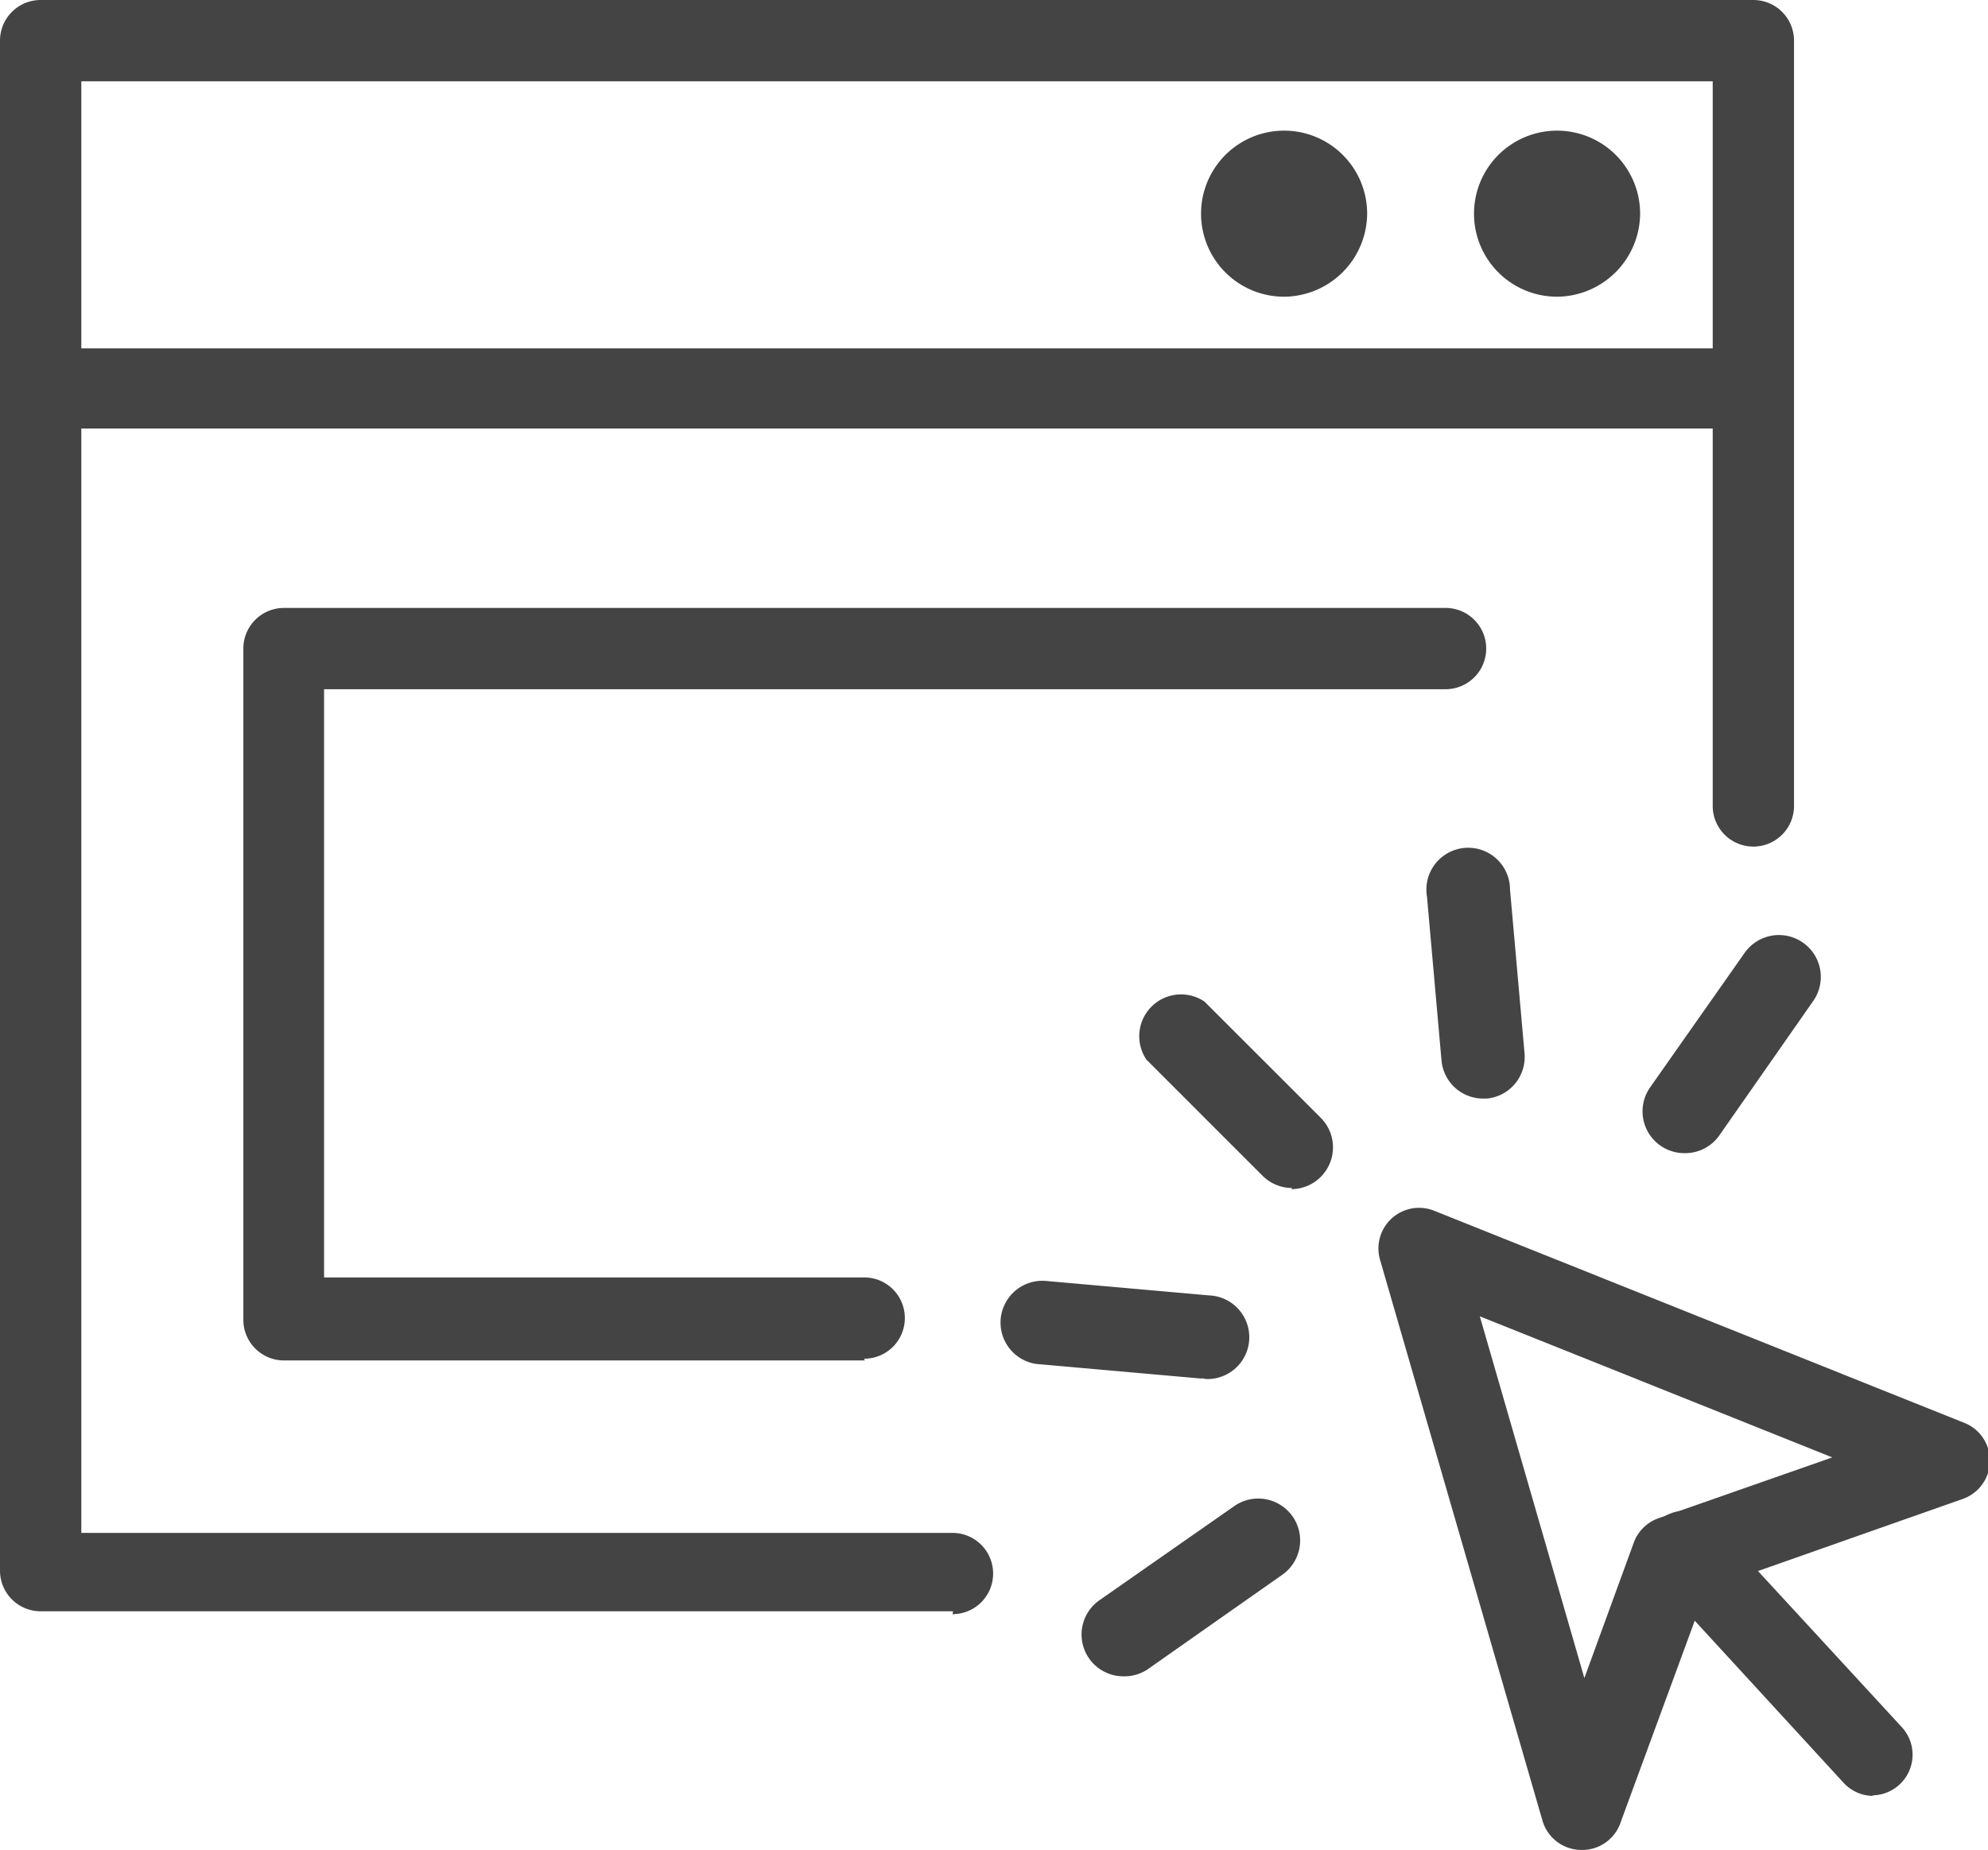 <svg xmlns="http://www.w3.org/2000/svg" viewBox="0 0 34.23 31.86"><defs><style>.cls-1{fill:#444;}</style></defs><title>online_business</title><g id="Layer_2" data-name="Layer 2"><g id="Layer_1-2" data-name="Layer 1"><path class="cls-1" d="M22.25,20.46a.72.72,0,0,1-.51-.21l-2-2a.72.72,0,0,1,1-1l2,2a.72.72,0,0,1-.51,1.23Z"/><path class="cls-1" d="M20.72,23.74h-.06l-2.82-.25A.72.72,0,0,1,18,22.06l2.82.25a.72.72,0,0,1-.06,1.44Z"/><path class="cls-1" d="M19.34,28.87a.72.72,0,0,1-.41-1.31l2.32-1.62a.72.72,0,1,1,.83,1.18l-2.32,1.63A.72.72,0,0,1,19.34,28.87Z"/><path class="cls-1" d="M25.54,18.92a.72.72,0,0,1-.72-.66l-.25-2.82A.72.72,0,1,1,26,15.32l.25,2.82a.72.72,0,0,1-.65.78Z"/><path class="cls-1" d="M29,19.86a.72.72,0,0,1-.59-1.13l1.63-2.32a.72.72,0,0,1,1.18.83l-1.62,2.32A.72.72,0,0,1,29,19.86Z"/><path class="cls-1" d="M16.41,27.75H.7a.7.7,0,0,1-.7-.7V.7A.7.7,0,0,1,.7,0H30.19a.7.7,0,0,1,.7.7V13.88a.7.7,0,1,1-1.4,0V1.4H1.4v25h15a.7.7,0,0,1,0,1.4Z"/><path class="cls-1" d="M29.68,7.38H.7A.7.7,0,1,1,.7,6h29a.7.7,0,0,1,0,1.4Z"/><path class="cls-1" d="M26.81,5.11a1.43,1.43,0,1,1,1.43-1.43A1.44,1.44,0,0,1,26.81,5.11Zm0-1.47a0,0,0,0,0,0,0Z"/><path class="cls-1" d="M22.11,5.11a1.43,1.43,0,1,1,1.43-1.43A1.44,1.44,0,0,1,22.11,5.11Zm0-1.47a0,0,0,0,0,0,0Z"/><path class="cls-1" d="M14.89,23.43h-10a.7.7,0,0,1-.7-.7V11.17a.7.7,0,0,1,.7-.7h20a.7.7,0,1,1,0,1.4H5.58V22h9.3a.7.7,0,1,1,0,1.4Z"/><path class="cls-1" d="M27.21,31.86h0a.7.7,0,0,1-.65-.5l-2.8-9.67a.7.7,0,0,1,.93-.84l9.12,3.65a.7.7,0,0,1,0,1.31l-4.43,1.56-1.47,4A.7.7,0,0,1,27.21,31.86Zm-1.73-9.19,1.8,6.23.85-2.33a.7.7,0,0,1,.42-.42l3-1.05Z"/><path class="cls-1" d="M32.26,30.93a.7.7,0,0,1-.52-.23L28.6,27.28a.7.7,0,1,1,1-.95l3.15,3.42a.7.7,0,0,1-.52,1.17Z"/></g></g></svg>